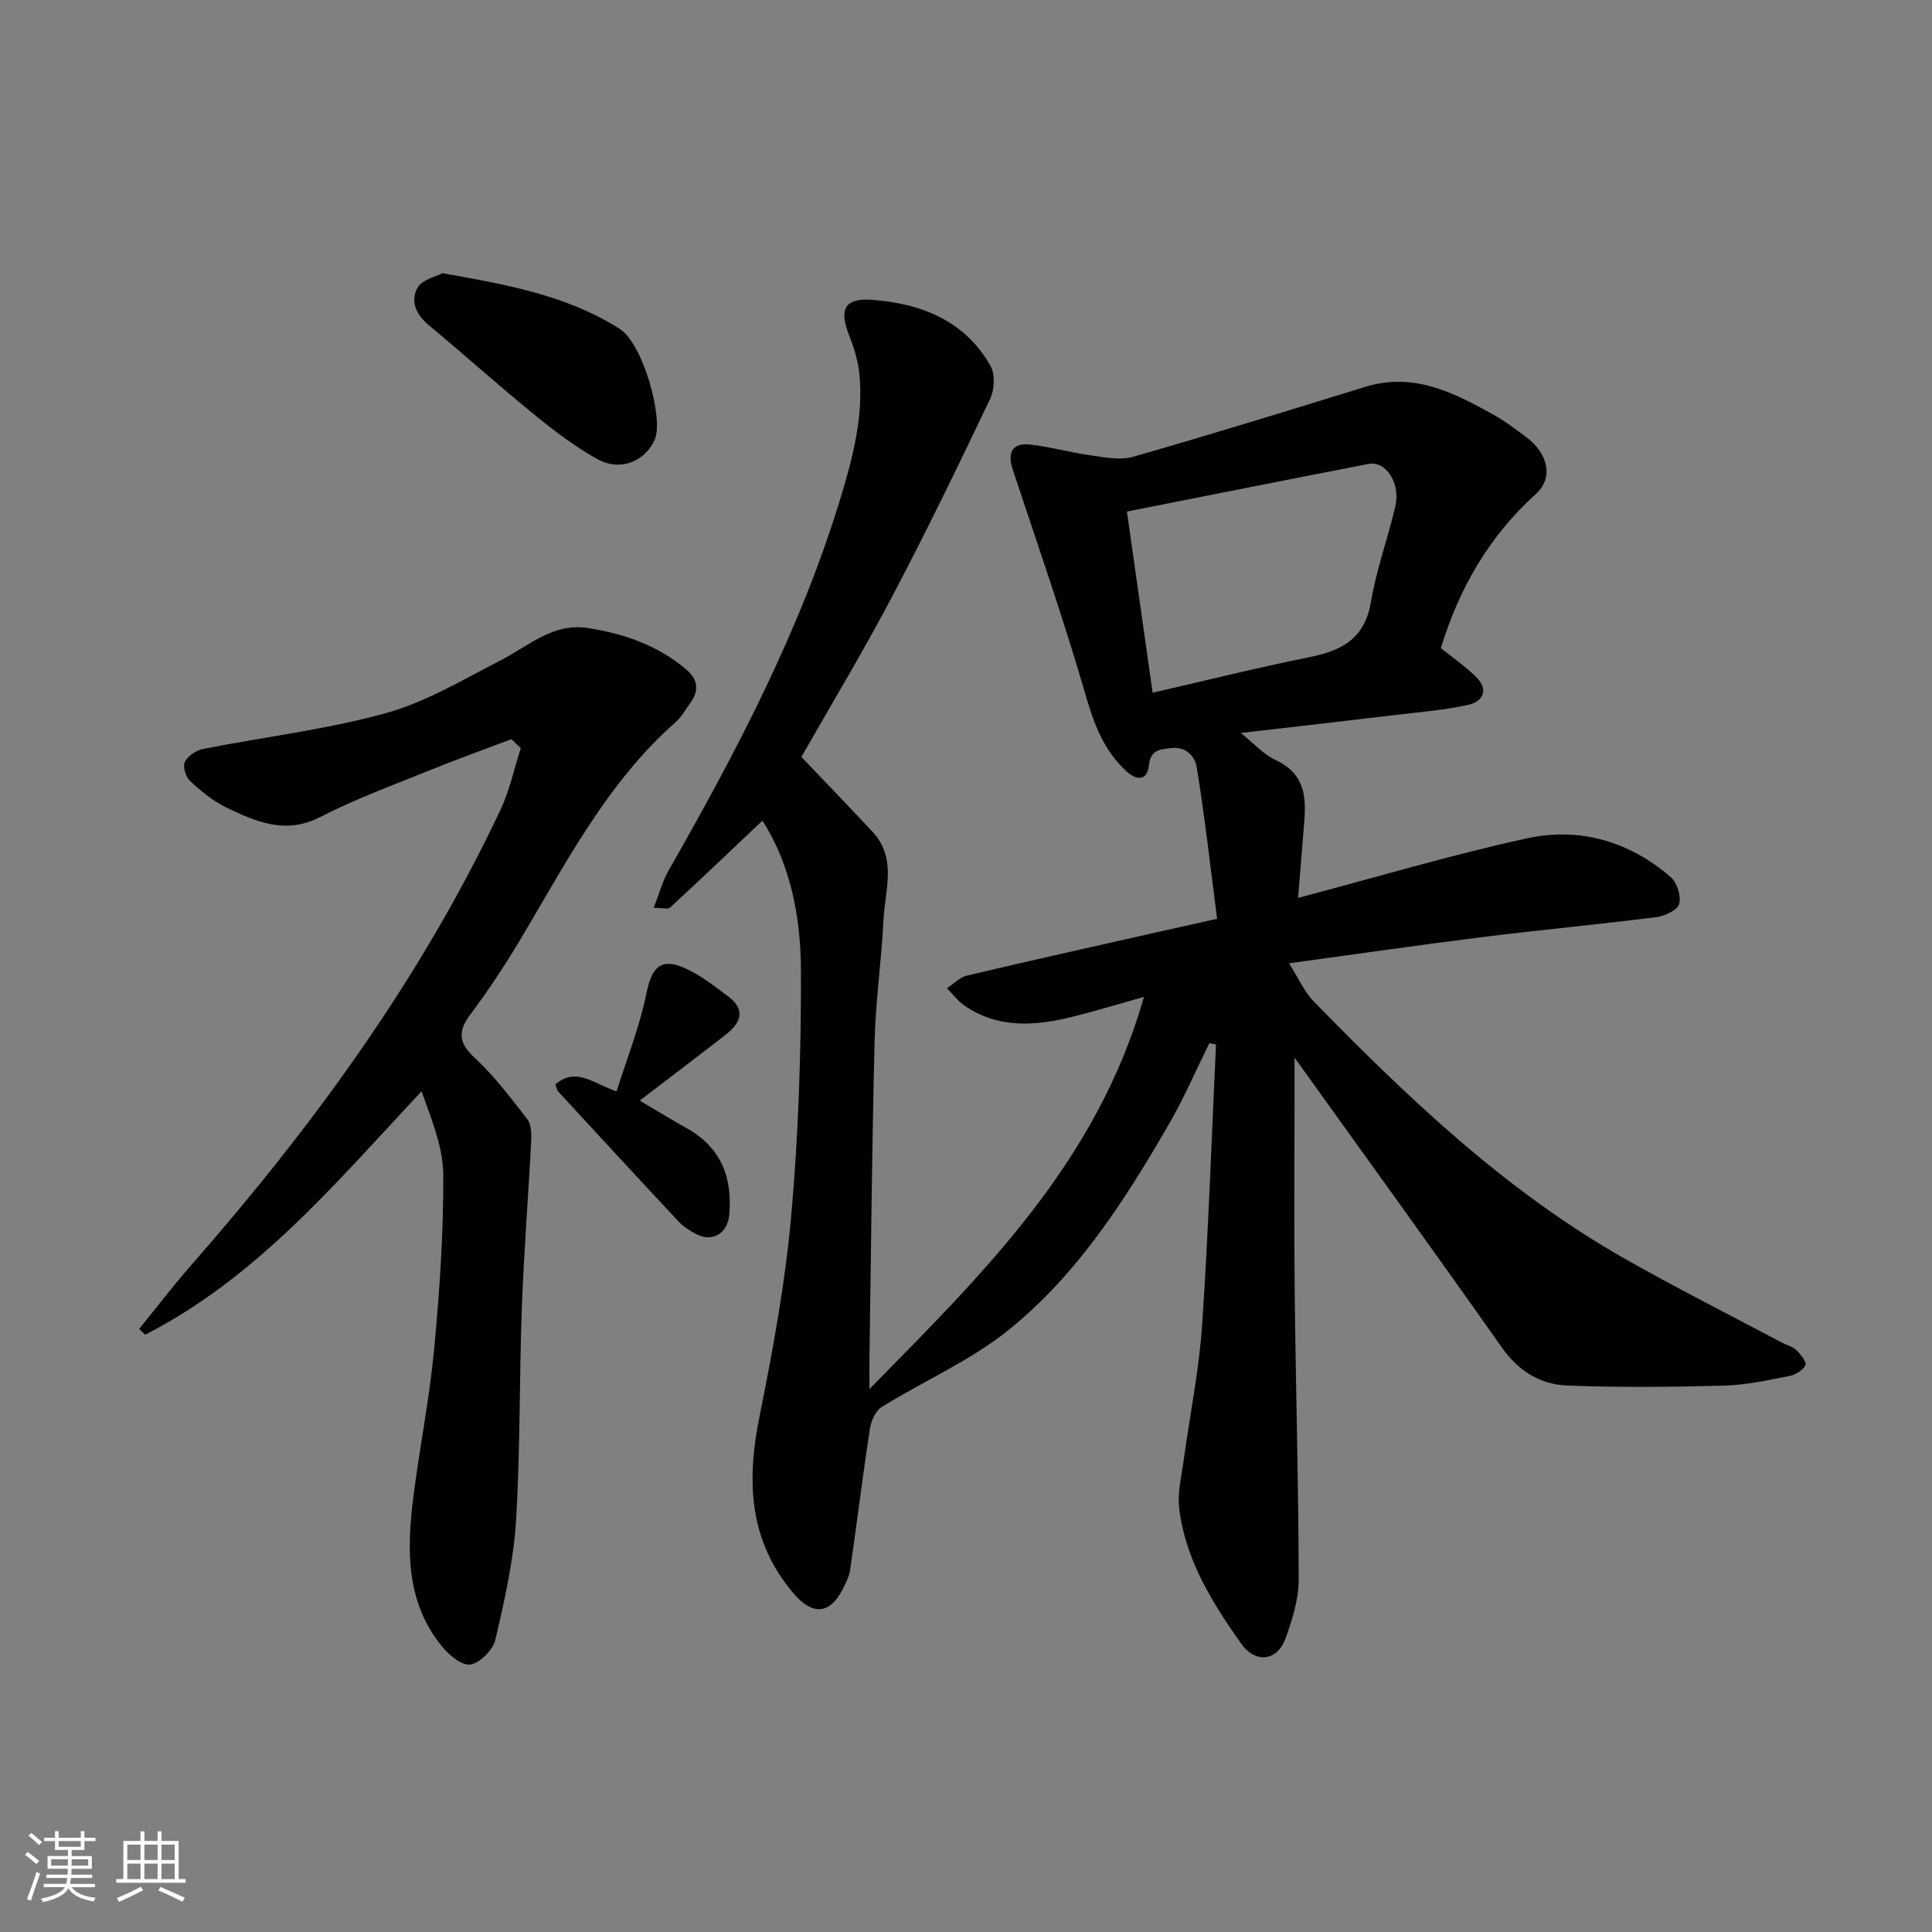 <svg enable-background="new 0 0 400 400" viewBox="0 0 400 400" xmlns="http://www.w3.org/2000/svg"><rect x="0" y="0" width="400" height="400" fill="#808080" stroke="none"/><g fill="#010100"><path d="m250.38 215.99c-2.78 5.61-5.27 11.4-8.4 16.81-9.12 15.77-18.99 31.2-33.32 42.68-7.88 6.31-17.47 10.46-26.13 15.84-1.29.8-2.19 2.92-2.44 4.56-1.48 9.68-2.67 19.41-4.07 29.1-.2 1.41-.91 2.79-1.57 4.09-2.7 5.26-6.31 5.34-10.12.87-9.36-10.98-9.78-23.32-7.07-36.73 2.77-13.75 5.32-27.63 6.56-41.57 1.5-16.79 2.05-33.71 2.01-50.58-.03-11.05-2.11-22.03-7.98-31.15-6.32 5.98-12.67 12.04-19.12 18-.43.39-1.54.05-3.38.05 1.17-3.01 1.8-5.49 3.02-7.63 14.17-24.82 27.44-50.05 35.76-77.57 2.48-8.21 4.61-16.46 3.82-25.11-.25-2.7-1.04-5.43-2.05-7.96-2.28-5.69-1.12-8.06 4.81-7.6 10.1.78 19.04 4.32 24.34 13.62 1 1.75.87 4.96-.05 6.87-6.6 13.83-13.28 27.64-20.43 41.19-6.01 11.39-12.67 22.44-18.65 32.95 4.92 5.17 9.86 10.27 14.7 15.45 5.14 5.49 2.61 12.08 2.3 18.26-.42 8.38-1.63 16.73-1.84 25.1-.55 21.92-.74 43.86-1.07 65.79-.02 1.63 0 3.25 0 6.27 23.7-24.12 47.03-46.88 56.84-81.2-5.78 1.62-10.31 3.02-14.91 4.15-7.65 1.89-15.25 2.44-22.2-2.3-1.4-.95-2.46-2.4-3.68-3.62 1.36-.9 2.61-2.27 4.1-2.63 13.14-3.11 26.32-6.03 39.49-9.01 3.64-.82 7.28-1.63 12.34-2.75-1.34-10.36-2.52-20.91-4.22-31.38-.33-2.05-2-4.34-5.32-3.97-2.6.29-4.24.44-4.61 3.72-.34 3.01-2.49 3.05-4.61 1.1-4.76-4.36-6.77-9.93-8.55-16.08-4.51-15.59-9.89-30.94-14.99-46.36-1.2-3.62-.06-5.64 3.63-5.22 4.2.48 8.31 1.66 12.51 2.24 2.89.4 6.07 1.06 8.74.3 16.1-4.61 32.11-9.56 48.12-14.49 10.11-3.12 18.49 1.28 26.81 5.94 2.27 1.27 4.35 2.88 6.45 4.44 4.55 3.38 5.78 8.43 2.01 11.83-9.68 8.74-15.85 19.49-19.65 31.88 2.32 1.87 5.01 3.72 7.3 5.98 2.6 2.56 1.55 5.04-1.57 5.75-4.75 1.08-9.67 1.47-14.53 2.05-10.55 1.26-21.11 2.46-32.62 3.8 2.88 2.3 4.74 4.45 7.09 5.53 7.62 3.51 6.23 9.96 5.78 16.18-.3 4.05-.66 8.1-1.01 12.43 16.28-4.3 31.71-8.91 47.4-12.33 10.9-2.38 21.2.62 29.76 8.03 1.31 1.13 2.19 3.95 1.74 5.56-.36 1.28-2.97 2.5-4.71 2.72-12.03 1.52-24.12 2.65-36.16 4.15-12.82 1.6-25.6 3.46-39.9 5.41 1.95 3.06 3.13 5.85 5.1 7.88 19.47 19.95 39.63 39.15 64.06 53.08 10.78 6.15 21.89 11.73 32.86 17.56 1.01.54 2.24.82 3.03 1.58.88.85 2.17 2.52 1.87 3.1-.54 1.06-2.05 2-3.3 2.24-4.49.87-9.03 1.88-13.57 2-10.85.29-21.73.41-32.58-.03-5.51-.23-10-3.03-13.41-7.87-13.97-19.84-28.21-39.5-42.92-60.01v7.8c0 13.5-.12 27 .03 40.49.22 19.93.8 39.86.83 59.79.01 4.1-1.35 8.34-2.77 12.26-1.66 4.59-6.18 5.17-9.13 1-6.02-8.52-11.59-17.42-12.85-28.09-.37-3.18.48-6.52.92-9.77 1.28-9.39 3.2-18.73 3.84-28.16 1.31-19.32 1.95-38.69 2.87-58.04-.46-.08-.92-.17-1.38-.26zm-11.74-72.57c10.88-2.49 21.6-5.18 32.43-7.35 6.71-1.34 11.48-3.82 12.76-11.41 1.13-6.71 3.51-13.19 5.06-19.84 1.12-4.79-1.96-9.47-5.55-8.77-16.76 3.25-33.5 6.6-50.02 9.86 1.79 12.61 3.49 24.55 5.32 37.51z"/><path d="m105.9 153.03c-5.56 2.11-11.16 4.11-16.66 6.34-7.69 3.12-15.54 5.98-22.91 9.77-7.24 3.72-13.34.99-19.52-1.98-2.75-1.33-5.22-3.39-7.48-5.49-.88-.82-1.53-2.96-1.07-3.9.6-1.23 2.31-2.41 3.72-2.69 12.62-2.5 25.5-4.01 37.86-7.42 8.33-2.29 16.05-6.97 23.84-10.96 5.77-2.96 10.83-7.79 18-6.68 7.5 1.16 14.54 3.59 20.44 8.62 2.41 2.05 2.66 4.39.77 6.94-.97 1.31-1.76 2.83-2.96 3.89-14.35 12.63-22.84 29.41-32.43 45.43-3.1 5.17-6.45 10.22-10.06 15.05-2.65 3.54-2.58 5.89.83 9.05 4.07 3.76 7.46 8.29 10.88 12.69.83 1.06.9 2.96.83 4.44-.59 11.53-1.51 23.04-1.94 34.57-.54 14.76-.3 29.55-1.21 44.28-.51 8.24-2.39 16.45-4.28 24.53-.49 2.1-3.18 4.8-5.18 5.11-1.78.27-4.48-2.02-5.95-3.84-7.42-9.2-7.21-20.04-5.83-30.94 1.3-10.21 3.34-20.34 4.3-30.58 1.13-11.99 1.95-24.05 1.88-36.08-.04-5.76-2.46-11.51-4.49-17.24-17.79 19.01-34.13 38.6-57.22 50.39-.42-.4-.83-.79-1.25-1.19 3.61-4.44 7.08-8.99 10.85-13.29 25.23-28.79 47.63-59.5 64-94.28 1.88-3.99 2.79-8.43 4.16-12.67-.64-.6-1.28-1.23-1.92-1.87z"/><path d="m91.59 56.56c13.57 2.4 25.88 4.64 36.71 11.53 4.92 3.13 9.09 18.64 7.29 22.84-1.94 4.53-7.1 6.79-11.9 4.13-4.66-2.58-8.98-5.89-13.13-9.27-7.38-6.01-14.47-12.39-21.79-18.47-2.65-2.2-3.88-5.02-2.3-7.78.97-1.68 3.83-2.28 5.12-2.98z"/><path d="m132.45 227.87c3.66 2.16 6.67 4.01 9.75 5.73 7.04 3.93 9.44 10.1 8.8 17.81-.33 3.97-3.5 5.89-6.94 4.06-1.28-.68-2.58-1.51-3.56-2.56-8.35-8.93-16.64-17.92-24.92-26.91-.3-.32-.36-.87-.6-1.49 4.36-3.71 7.9-.12 12.68 1.45 2.11-6.74 4.77-13.38 6.17-20.27 1.09-5.38 2.92-7.47 7.94-5.26 3.23 1.42 6.1 3.72 8.97 5.85 3.83 2.85 2.54 5.6-.58 8.02-5.77 4.47-11.58 8.88-17.71 13.57z"/></g><path d="m5.17 384 .55-.58c.85.61 1.65 1.24 2.4 1.87l-.59.64c-.83-.73-1.62-1.37-2.36-1.93m1.22 9.53-.82-.34c.71-1.76 1.37-3.64 1.98-5.63.24.13.5.25.76.36-.6 1.67-1.24 3.54-1.92 5.61m-.5-13.5.57-.54c.56.44 1.31 1.06 2.26 1.87l-.64.64c-.68-.66-1.41-1.32-2.19-1.97m3.25.46h2.24v-1.36h.77v1.36h4.57v-1.36h.76v1.36h2.28v.69h-2.28v1.84h-2.64v1.26h4.18v2.64h-4.21c0 .45-.02.86-.05 1.21h4.32v.69h-4.38c-.04.34-.1.75-.19 1.22h5.15v.69h-4.82c.87 1.19 2.51 1.92 4.93 2.19-.17.31-.3.57-.37.76-2.77-.49-4.52-1.41-5.26-2.76-.56 1.26-2.3 2.23-5.24 2.9-.12-.24-.26-.48-.43-.72 2.73-.55 4.38-1.34 4.96-2.38h-4.38v-.69h4.65c.1-.38.17-.79.21-1.22h-4.32v-.69h4.4c.03-.34.05-.75.05-1.21h-4.2v-2.64h4.23v-1.26h-2.69v-1.84h-2.24zm1.46 4.46v1.29h3.45c.01-.4.02-.57.01-.53v-.32-.45h-3.46zm1.55-2.59h4.57v-1.19h-4.57zm6.11 2.59h-3.42v.77c-.01.19-.01.37-.02.53h3.44z" fill="#fbfafc"/><path d="m32.63 379.16h.82v1.98h3.54v7.89h1.45v.78h-14.36v-.78h1.46v-7.89h3.54v-1.98h.82v1.98h2.73zm-3.49 11.48.5.73c-1.61.82-3.28 1.63-5 2.41-.13-.27-.28-.55-.44-.82 1.75-.72 3.4-1.49 4.94-2.32m-2.78-5.55h2.73v-3.18h-2.73zm0 3.95h2.73v-3.2h-2.73zm3.54-3.95h2.73v-3.18h-2.73zm0 3.95h2.73v-3.2h-2.73zm7.89 4.68c-1.84-.92-3.51-1.7-5.02-2.32l.45-.73c1.89.8 3.57 1.55 5.04 2.23zm-1.62-11.81h-2.73v3.18h2.73zm-2.73 7.13h2.73v-3.2h-2.73z" fill="#fbfafc"/></svg>
